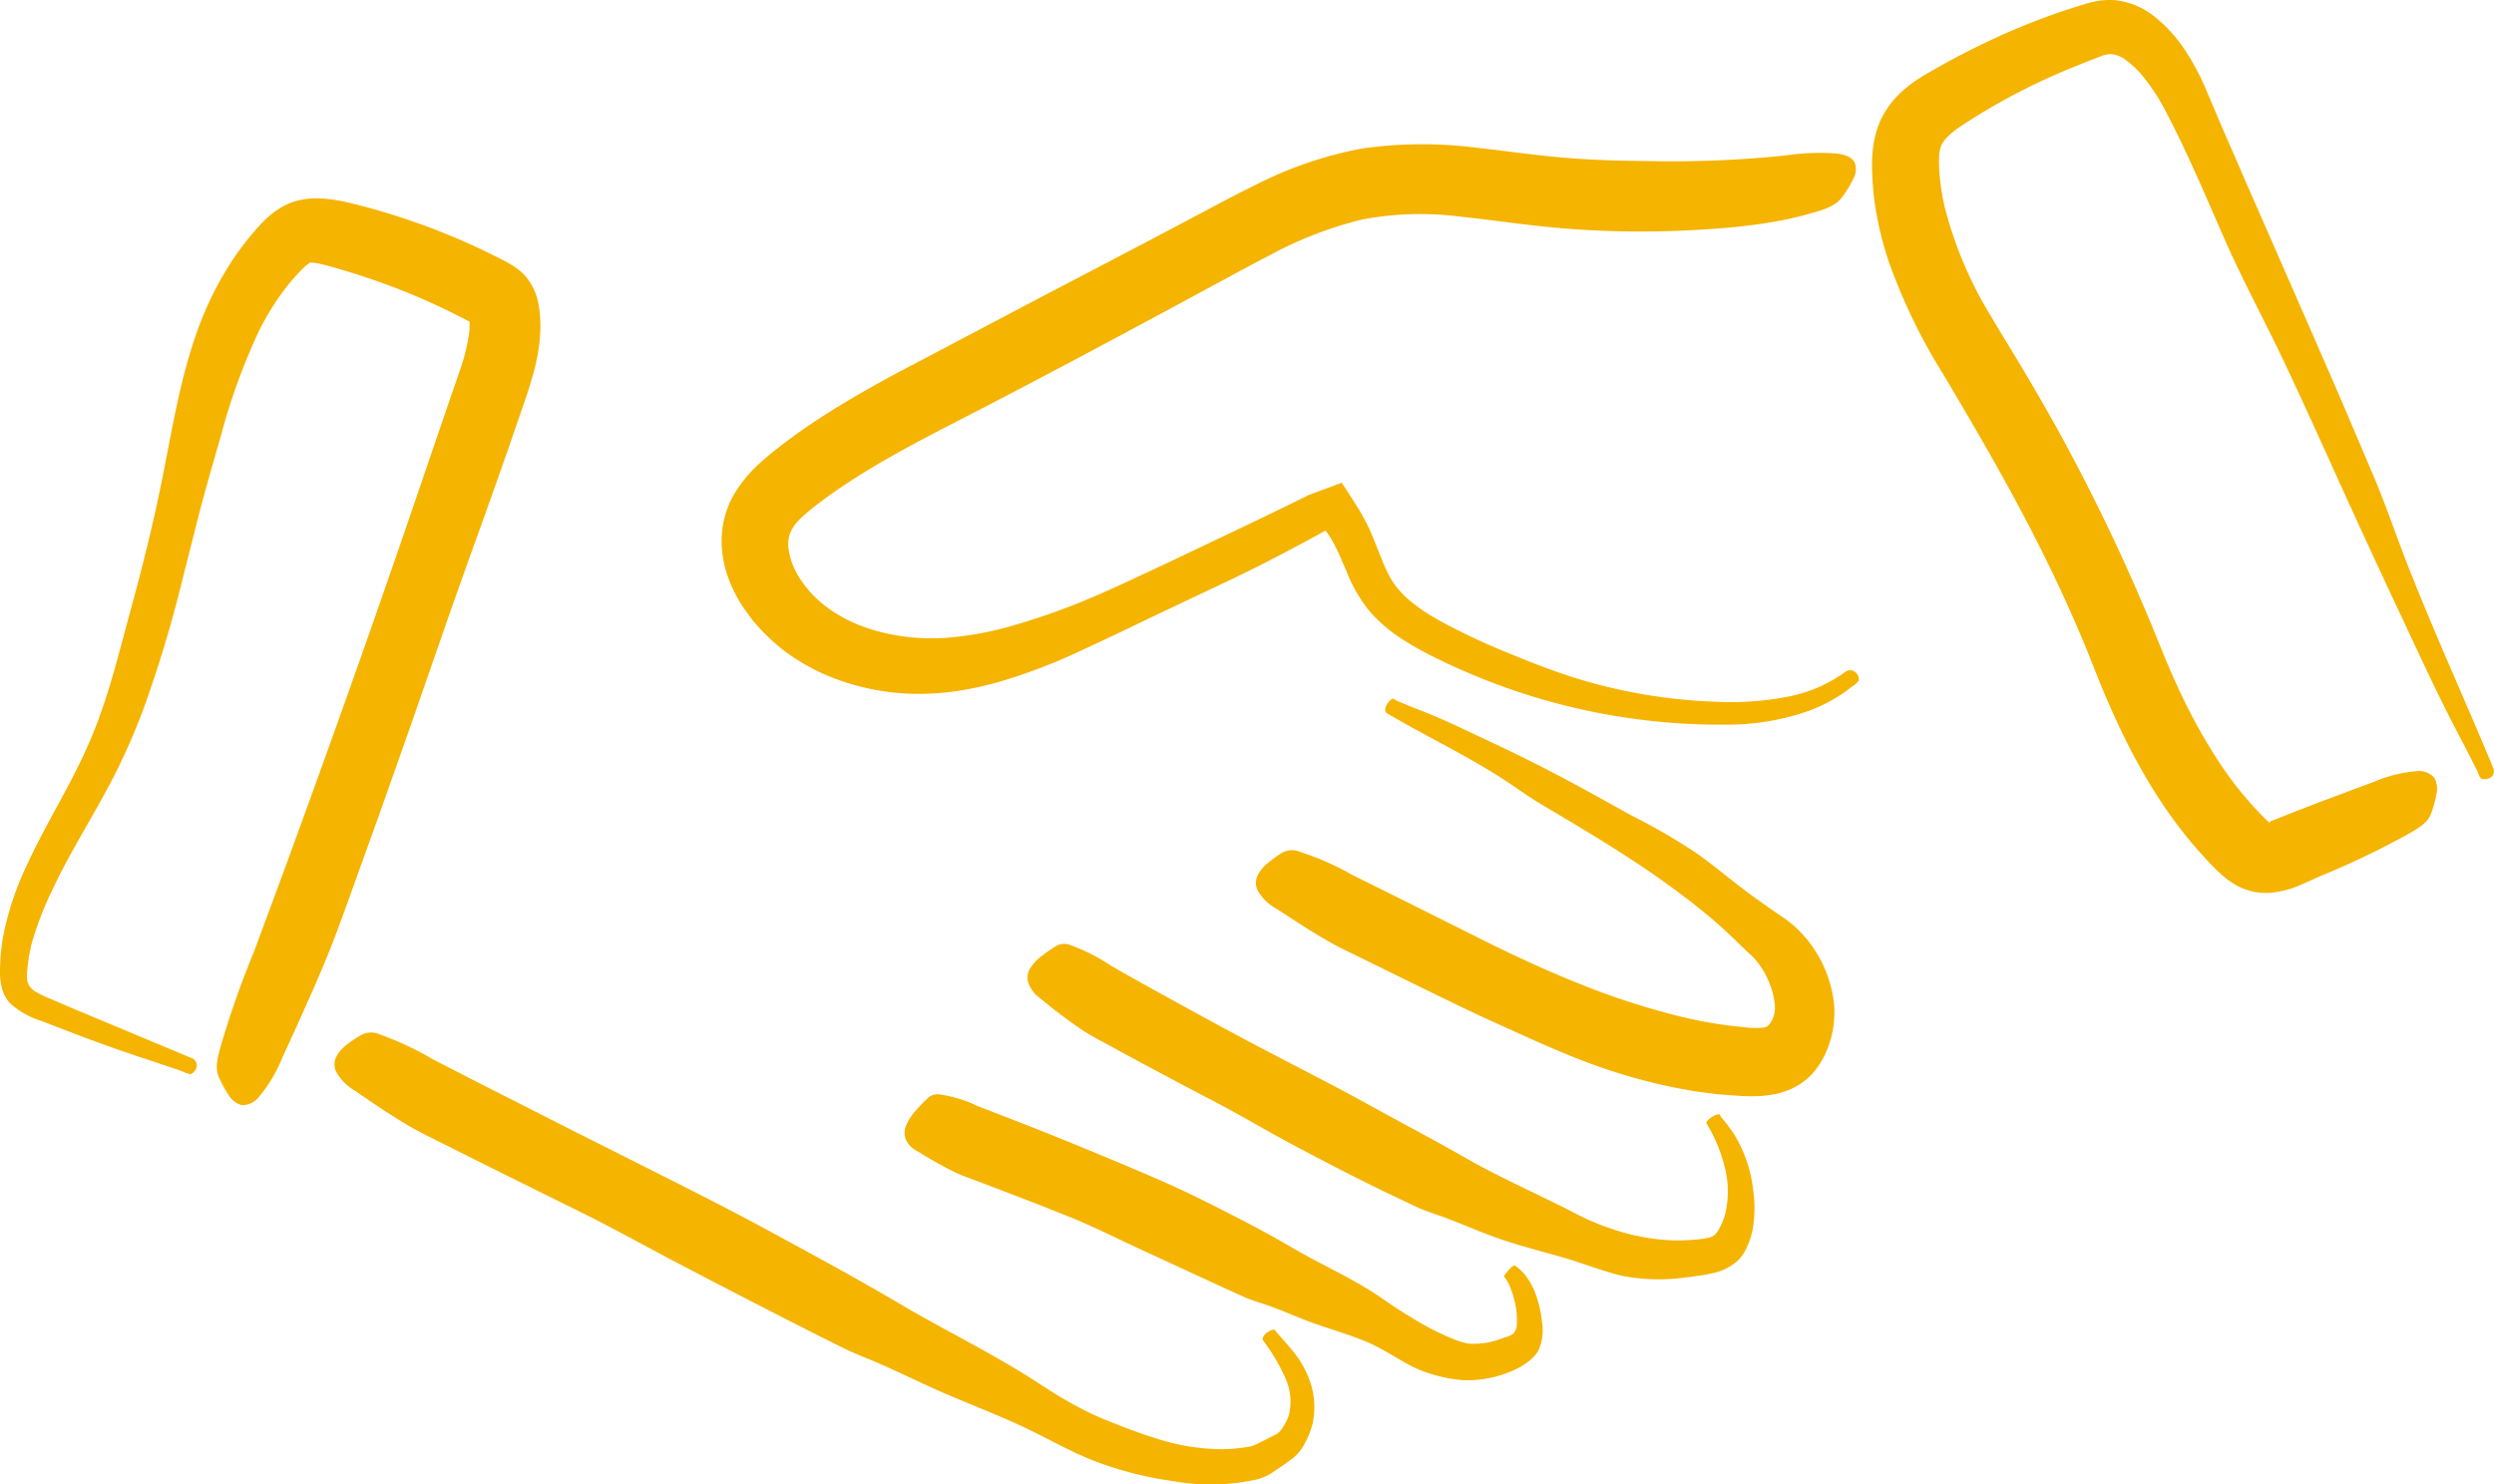 <svg xmlns="http://www.w3.org/2000/svg" width="368.651" height="219.484" viewBox="0 0 368.651 219.484">
  <g id="Group_145" data-name="Group 145" transform="translate(-4128.098 -718.464)">
    <path id="Path_74" data-name="Path 74" d="M4184.389,864.109l4.393-12.452,4.288-12.326c3.276-9.531,6.79-18.976,10.1-28.493l1.864-5.4c.612-1.785,1.271-3.635,1.834-5.657a28.262,28.262,0,0,0,1.1-6.539c.02-.586.013-1.179-.017-1.777a16.515,16.515,0,0,0-.267-2.226,8.649,8.649,0,0,0-1.863-4.016c-1.3-1.576-3.737-2.594-4.658-3.093-1.25-.616-2.507-1.22-3.779-1.786q-3.812-1.714-7.752-3.1-4.332-1.53-8.782-2.665c-.686-.167-1.34-.326-2.056-.474s-1.481-.283-2.3-.37a14.615,14.615,0,0,0-2.62-.048,10.464,10.464,0,0,0-2.848.637,10.087,10.087,0,0,0-1.253.6,12.673,12.673,0,0,0-2.638,2.046c-.733.714-1.3,1.409-1.906,2.115a40.957,40.957,0,0,0-3.244,4.445,48.746,48.746,0,0,0-4.708,9.682c-2.45,6.834-3.609,13.833-4.965,20.718-1.326,6.833-2.982,13.546-4.8,20.2-1.816,6.622-3.371,13.32-6.075,19.623-2.69,6.386-6.551,12.294-9.486,18.738a43.272,43.272,0,0,0-3.333,10.028c-.2.862-.262,1.749-.383,2.623-.08.88-.112,1.763-.144,2.645a10.106,10.106,0,0,0,.3,2.678,5.143,5.143,0,0,0,1.313,2.31,12.7,12.7,0,0,0,4.574,2.527l4.878,1.877c3.257,1.234,6.532,2.424,9.852,3.512l4.751,1.587,1.315.454a4.1,4.1,0,0,0,1.181.415c.207-.013.448-.251.679-.559a1.162,1.162,0,0,0-.391-1.767l-17.459-7.3-4.308-1.846c-.321-.145-.626-.286-.9-.427-.133-.071-.267-.14-.384-.21l-.234-.143a2.752,2.752,0,0,1-.77-.722,2.187,2.187,0,0,1-.375-.975,6.13,6.13,0,0,1,0-1.315c.065-.666.155-1.359.238-2.033.147-.678.256-1.355.434-2.027a48.4,48.4,0,0,1,3.156-8.135c1.273-2.74,2.8-5.471,4.39-8.266s3.248-5.66,4.794-8.7a96.611,96.611,0,0,0,4.1-9.37,184.091,184.091,0,0,0,5.83-19.3l2.432-9.605c.8-3.11,2.088-7.624,3.26-11.668a91.819,91.819,0,0,1,5.617-15.491,38.367,38.367,0,0,1,3.911-6.323,30.456,30.456,0,0,1,2.431-2.779c.826-.852,1.439-1.162,1.342-1.05.014.007.025.006.039.013,0,.016.167,0,.429.034a9.677,9.677,0,0,1,1.093.2c.893.21,2.248.6,3.412.945,2.4.71,4.774,1.523,7.116,2.407s4.649,1.862,6.914,2.928c1.135.527,2.254,1.088,3.369,1.656l.831.436.25.131h0l0,0,.008,0c0,.02,0-.015,0,.054,0,.167.013.326.007.5a10.266,10.266,0,0,1-.066,1.075,28.618,28.618,0,0,1-1.494,5.9l-2.432,7.085q-2.438,7.133-4.877,14.269-4.411,12.877-8.971,25.707-4.583,12.873-9.279,25.714l-4.714,12.737a140.049,140.049,0,0,0-5.008,14.25c-.352,1.362-.877,3.014-.217,4.422a16.639,16.639,0,0,0,1.439,2.634,3.251,3.251,0,0,0,1.925,1.489,3.126,3.126,0,0,0,2.635-1.33,21,21,0,0,0,3.319-5.558c2.439-5.343,4.911-10.679,7.1-16.134,1.088-2.709,2.058-5.465,3.055-8.209Z" transform="translate(0 -25.858)" fill="#f5b400"/>
    <path id="Path_75" data-name="Path 75" d="M4740.746,832.114c-4.685-11.329-9.873-22.444-14.148-33.939-1.086-2.941-2.144-5.877-3.35-8.772l-3.694-8.7c-2.476-5.794-5.006-11.565-7.531-17.339l-7.644-17.44-3.823-8.795c-.617-1.455-1.379-3.256-2.2-5.184a36.229,36.229,0,0,0-3.52-6.532,23.6,23.6,0,0,0-1.636-2.07c-.308-.331-.6-.662-.931-.976-.286-.291-.8-.757-1.255-1.131a11.187,11.187,0,0,0-6.15-2.738,10.744,10.744,0,0,0-3.328.256c-.543.122-1.1.284-1.615.445l-.971.3c-1.174.367-2.326.755-3.463,1.16-2.275.813-4.49,1.7-6.687,2.662s-4.373,2.009-6.57,3.147c-1.1.565-2.2,1.166-3.313,1.783l-1.685.959c-.592.346-1.243.737-1.949,1.22a17.229,17.229,0,0,0-2.582,2.142,13.405,13.405,0,0,0-1.316,1.561,13.007,13.007,0,0,0-1.1,1.821,12.786,12.786,0,0,0-.749,1.927,14.516,14.516,0,0,0-.426,1.878,19.774,19.774,0,0,0-.227,3.087c0,.886.051,1.673.081,2.515.065.822.135,1.645.232,2.461a48.99,48.99,0,0,0,2.18,9.382,84.44,84.44,0,0,0,7.852,16.3c4.941,8.279,9.756,16.557,14.066,25.066q2.922,5.754,5.5,11.648,1.291,2.947,2.474,5.936c.812,2.03,1.666,4.208,2.586,6.292,3.659,8.414,8.344,16.788,15.03,23.7l.619.641c.219.223.466.465.728.707a13.218,13.218,0,0,0,2.111,1.635,8.918,8.918,0,0,0,5.034,1.361,13.472,13.472,0,0,0,4.684-1.119c.591-.244,1.1-.48,1.6-.7l1.5-.675a122.8,122.8,0,0,0,13.226-6.352c1.171-.705,2.662-1.491,3.153-2.944a16.387,16.387,0,0,0,.777-2.862,3.324,3.324,0,0,0-.341-2.4,3.058,3.058,0,0,0-2.74-.937,20,20,0,0,0-6.069,1.524L4715.206,837l-3.971,1.531-1.976.79c-.618.251-1.112.444-1.454.557-.052.04-.019.077-.082.131a.213.213,0,0,1-.1.05l-.031.005c-.02-.014.042.051-.021,0l-.116-.1-.262-.24-.327-.331a52.6,52.6,0,0,1-7.129-8.929,82.8,82.8,0,0,1-5.723-10.55c-.843-1.828-1.64-3.7-2.406-5.589l-1.2-2.945c-.4-1-.83-1.989-1.249-2.981a288.553,288.553,0,0,0-13.025-26.759q-2.332-4.175-4.766-8.274c-1.609-2.726-3.335-5.467-4.849-8.047a58.712,58.712,0,0,1-6.9-16.253c-.142-.638-.283-1.275-.379-1.916-.123-.64-.2-1.281-.273-1.922a23.446,23.446,0,0,1-.171-3.643,7.447,7.447,0,0,1,.093-.8,3.88,3.88,0,0,1,.158-.62,3.457,3.457,0,0,1,.341-.684,4.955,4.955,0,0,1,.612-.747,13.247,13.247,0,0,1,1.992-1.6,93.446,93.446,0,0,1,17.207-8.965q1.351-.559,2.721-1.078l.551-.219c.163-.065.328-.129.5-.186a3.778,3.778,0,0,1,1.05-.223,3.987,3.987,0,0,1,2.418.913,10.783,10.783,0,0,1,1.17.966,15.819,15.819,0,0,1,1.144,1.191,30.9,30.9,0,0,1,3.76,5.816c3.107,5.955,5.7,12.147,8.4,18.3s5.9,12.044,8.778,18.1c2.912,6.138,5.695,12.337,8.5,18.523q4.187,9.233,8.5,18.411c2.884,6.121,5.671,12.262,8.824,18.262.759,1.433,1.5,2.874,2.231,4.32l.605,1.206c.148.3.292.88.538,1.089a1.236,1.236,0,0,0,.873.068A1.153,1.153,0,0,0,4740.746,832.114Z" transform="translate(-244.07 0)" fill="#f5b400"/>
    <path id="Path_76" data-name="Path 76" d="M4562.619,956.081q-.181-.791-.42-1.562a18.254,18.254,0,0,0-1.231-2.966,17.866,17.866,0,0,0-3.983-5.1c-.41-.352-.827-.69-1.263-1l-1.228-.841q-1.217-.833-2.405-1.694c-3.195-2.2-6.1-4.749-9.241-7.02a90.233,90.233,0,0,0-10-5.815c-3.406-1.893-6.8-3.8-10.235-5.612q-5.128-2.709-10.382-5.164c-3.508-1.64-6.954-3.36-10.615-4.761-.875-.336-1.742-.691-2.606-1.054l-.717-.307c-.175-.076-.422-.326-.642-.283-.138.026-.363.258-.6.551-.476.583-.6,1.355-.256,1.555,6.112,3.613,12.519,6.582,18.324,10.5,1.483,1,2.933,2.044,4.46,2.951l4.6,2.732c3.045,1.832,6.068,3.677,9,5.616,2.979,1.928,5.833,3.989,8.62,6.119,1.362,1.115,2.764,2.187,4.061,3.363.641.572,1.428,1.289,2.25,2.07.808.8,1.669,1.638,2.516,2.412l.236.216.132.143c.088.095.18.181.261.284.173.19.332.4.495.6a13.222,13.222,0,0,1,.866,1.317,12.711,12.711,0,0,1,1.221,2.963,10.815,10.815,0,0,1,.317,1.579l.028.2,0,.13a2.554,2.554,0,0,1,.015.256,4.374,4.374,0,0,1-.026.542,3.809,3.809,0,0,1-.746,1.97,1.748,1.748,0,0,1-.481.438,1.405,1.405,0,0,1-.286.086,10.684,10.684,0,0,1-2.894-.022,63.749,63.749,0,0,1-9.556-1.591,110.381,110.381,0,0,1-14.832-4.809c-4.466-1.774-8.917-3.823-13.371-6.01l-13.517-6.757-6.764-3.358a40.663,40.663,0,0,0-7.7-3.4,3.006,3.006,0,0,0-2.77.179,18.818,18.818,0,0,0-2.08,1.524,5.365,5.365,0,0,0-1.479,1.865,2.5,2.5,0,0,0,.124,2.265,6.96,6.96,0,0,0,2.625,2.523c2.726,1.756,5.419,3.57,8.256,5.14,1.409.78,2.871,1.467,4.323,2.173l6.525,3.21,6.626,3.238q3.291,1.605,6.658,3.133c5.2,2.349,10.417,4.8,15.912,6.7a85.972,85.972,0,0,0,10.93,2.958c.936.167,1.868.349,2.806.5l2.833.367c.945.115,1.9.156,2.851.235s1.9.129,2.978.113a16.358,16.358,0,0,0,3.132-.324,10.991,10.991,0,0,0,3.32-1.278,9.173,9.173,0,0,0,2.678-2.39,12.674,12.674,0,0,0,1.653-2.918,14.6,14.6,0,0,0,.98-7.014A16.106,16.106,0,0,0,4562.619,956.081Z" transform="translate(-163.74 -91.12)" fill="#f5b400"/>
    <path id="Path_77" data-name="Path 77" d="M4518.106,1008.831c-.44-.573-.838-1.155-1.291-1.69l-.371-.446c-.089-.109-.137-.372-.324-.4a2.032,2.032,0,0,0-.751.261c-.669.326-1.194.877-1.067,1.1a22.561,22.561,0,0,1,2.706,6.522,14.226,14.226,0,0,1,.023,6.981,9.988,9.988,0,0,1-.558,1.489c-.115.206-.212.426-.31.622l-.149.228a1.489,1.489,0,0,0-.083.147,2.488,2.488,0,0,1-.431.5,2.017,2.017,0,0,1-.69.349l-.168.046-.241.054c-.212.046-.445.09-.708.127-.513.084-1.169.113-1.762.167a25.949,25.949,0,0,1-3.671-.005,31.669,31.669,0,0,1-7.438-1.464c-.62-.193-1.238-.429-1.853-.644-.615-.232-1.228-.494-1.837-.743-1.2-.525-2.908-1.437-4.512-2.243l-6.857-3.334c-2.235-1.1-4.527-2.243-6.965-3.64-4.889-2.8-9.861-5.4-14.788-8.12-3.816-2.118-7.707-4.1-11.586-6.125q-5.26-2.722-10.48-5.55-5.236-2.841-10.462-5.745c-1.736-.952-3.448-1.944-5.178-2.916a26.948,26.948,0,0,0-5.92-3.031,2.434,2.434,0,0,0-2.384.2,22.557,22.557,0,0,0-2.051,1.436,6.673,6.673,0,0,0-1.606,1.748,2.537,2.537,0,0,0-.3,2.115,4.728,4.728,0,0,0,1.809,2.355,76.266,76.266,0,0,0,6.249,4.714c1.092.7,2.234,1.325,3.382,1.938l5.138,2.794,5.18,2.759c1.7.92,3.42,1.8,5.129,2.7,3.978,2.044,7.794,4.346,11.726,6.448,5.069,2.726,10.185,5.356,15.367,7.846l3.551,1.679c1.217.556,2.512.946,3.77,1.412,2.872,1.042,5.618,2.315,8.53,3.3,2.97,1.007,6.033,1.788,9.038,2.651,2.976.848,5.84,2.026,8.9,2.76a28.111,28.111,0,0,0,9.377.237c.672-.039,1.337-.171,2-.257a18.222,18.222,0,0,0,2.007-.365,7.917,7.917,0,0,0,3.821-1.938,7.14,7.14,0,0,0,.908-1.226,11.4,11.4,0,0,0,1.379-4.625,18.525,18.525,0,0,0-.126-4.659A19.717,19.717,0,0,0,4518.106,1008.831Z" transform="translate(-133.957 -123.083)" fill="#f5b400"/>
    <path id="Path_78" data-name="Path 78" d="M4473.24,1053.192a10.685,10.685,0,0,0-1.682-3.357,6.374,6.374,0,0,0-1.119-1.145c-.106-.072-.195-.148-.3-.217-.089-.046-.156-.224-.321-.172a2.69,2.69,0,0,0-.609.5c-.523.526-.941,1.121-.869,1.178.12.084.1.124.166.165s.144.223.227.322a8.134,8.134,0,0,1,.521,1.059,14.316,14.316,0,0,1,.793,2.7,11.779,11.779,0,0,1,.187,2.811,2.017,2.017,0,0,1-.58,1.392,3.85,3.85,0,0,1-1.278.532,11.922,11.922,0,0,1-4.935.922c-.168-.024-.371-.022-.506-.056a3.768,3.768,0,0,1-.461-.1,11.934,11.934,0,0,1-1.206-.379,38.35,38.35,0,0,1-5.828-2.875c-1-.588-2-1.209-3.033-1.878-1-.649-2.43-1.706-3.8-2.551-4.1-2.529-7.623-4.043-11.768-6.48s-8.418-4.6-12.7-6.75c-3.326-1.672-6.732-3.177-10.168-4.633q-4.65-1.97-9.331-3.884t-9.437-3.758l-4.712-1.818a18.649,18.649,0,0,0-5.408-1.683,2.191,2.191,0,0,0-2.085.681c-.561.548-1.129,1.106-1.7,1.786a7.886,7.886,0,0,0-1.29,1.988,2.687,2.687,0,0,0-.133,2.056,3.444,3.444,0,0,0,1.711,1.827,64.88,64.88,0,0,0,5.66,3.18c.976.454,2,.812,3.015,1.189l4.55,1.73,4.562,1.761,4.49,1.781c3.466,1.376,6.778,3.058,10.149,4.622l13.067,6.033,2.99,1.35c1.019.457,2.116.749,3.178,1.118,2.417.839,4.718,1.91,7.127,2.761,2.458.869,4.987,1.6,7.389,2.577,2.378.97,4.5,2.434,6.813,3.658a18.042,18.042,0,0,0,3.675,1.411,20.921,20.921,0,0,0,4.027.713,15.724,15.724,0,0,0,4.108-.359,16.115,16.115,0,0,0,3.835-1.318,10.386,10.386,0,0,0,1.774-1.123,5.317,5.317,0,0,0,1.394-1.521,7.073,7.073,0,0,0,.6-3.968A17.66,17.66,0,0,0,4473.24,1053.192Z" transform="translate(-117.926 -142.728)" fill="#f5b400"/>
    <path id="Path_79" data-name="Path 79" d="M4362.823,1052.885c-.575-.719-1.187-1.411-1.805-2.1l-.516-.573c-.128-.139-.251-.466-.468-.514a1.652,1.652,0,0,0-.766.27c-.663.352-1.089,1.008-.872,1.31a27.77,27.77,0,0,1,3.361,5.686,8.371,8.371,0,0,1,.472,5.379,6.083,6.083,0,0,1-.355.861,9.246,9.246,0,0,1-.575,1c-.1.157-.212.308-.317.438a2.508,2.508,0,0,1-.237.249,1.67,1.67,0,0,1-.547.349l-1.033.545-1.118.561c-.366.179-.731.353-1.048.493a3.767,3.767,0,0,1-.481.151c-.079.012-.159.015-.275.036l-.575.1c-.382.07-.771.09-1.155.14s-.773.063-1.16.085-.774.039-1.165.031a31.792,31.792,0,0,1-9.527-1.58c-1.633-.5-3.282-1.086-4.949-1.728l-2.519-1c-.826-.338-1.544-.652-2.318-1.025-1.531-.735-3.054-1.57-4.582-2.48-1.493-.882-3.673-2.383-5.8-3.669-6.315-3.822-11.614-6.375-17.96-10.119s-12.8-7.227-19.26-10.736c-5.008-2.724-10.085-5.3-15.179-7.863l-13.778-6.941-13.808-7.01-6.846-3.513a44.789,44.789,0,0,0-7.766-3.648,3.083,3.083,0,0,0-2.816.081,18.969,18.969,0,0,0-2.145,1.453,5.249,5.249,0,0,0-1.542,1.817,2.486,2.486,0,0,0,.089,2.282,7.341,7.341,0,0,0,2.649,2.647c2.762,1.883,5.515,3.783,8.41,5.45,1.443.82,2.94,1.547,4.425,2.292l6.684,3.345,6.723,3.335,6.641,3.291c5.139,2.516,10.117,5.319,15.177,7.964q9.792,5.136,19.646,10.125l4.5,2.258c1.534.763,3.147,1.362,4.726,2.039,3.591,1.534,7.063,3.3,10.65,4.834,3.663,1.572,7.382,3,11,4.68,3.581,1.651,7.022,3.711,10.773,5.167a53.064,53.064,0,0,0,11.556,2.962,31.833,31.833,0,0,0,12.147-.17,7.38,7.38,0,0,0,2.881-1.286c.848-.541,1.663-1.113,2.464-1.714a6.287,6.287,0,0,0,2.017-2.354,13.006,13.006,0,0,0,1.138-2.79c.046-.168.083-.339.117-.509a11.69,11.69,0,0,0-.339-5.569A14.637,14.637,0,0,0,4362.823,1052.885Z" transform="translate(-43.616 -134.642)" fill="#f5b400"/>
    <path id="Path_80" data-name="Path 80" d="M4495.009,836.575a21.2,21.2,0,0,1-8.683,3.731,43.785,43.785,0,0,1-10.395.73,79.093,79.093,0,0,1-21.4-3.673c-3.53-1.137-6.944-2.51-10.351-3.924-1.714-.706-3.4-1.476-5.071-2.274-1.657-.818-3.346-1.652-4.841-2.535a24.208,24.208,0,0,1-4.014-2.83,14.008,14.008,0,0,1-1.521-1.578,11.113,11.113,0,0,1-1.154-1.739,22.622,22.622,0,0,1-1.019-2.179l-1.365-3.414a29.654,29.654,0,0,0-2.14-4.281c-.811-1.3-1.617-2.567-2.511-3.908-.021-.065-.068-.038-.113-.019l-.133.049-.266.1-.532.2-1.065.394-2.135.789-.534.2c-.182.075-.374.179-.559.267l-1.124.551-2.255,1.106-5.77,2.784-10.562,5.026c-3.554,1.668-7.115,3.367-10.606,4.9a101.683,101.683,0,0,1-13.045,4.736,49.116,49.116,0,0,1-9.685,1.789,31.037,31.037,0,0,1-8.732-.6c-5.6-1.184-10.756-4.109-13.429-8.861a10.533,10.533,0,0,1-1.211-3.389,5.165,5.165,0,0,1,.151-2.553,6.384,6.384,0,0,1,1.641-2.286,21.547,21.547,0,0,1,1.662-1.455c.631-.506,1.371-1.05,2.077-1.574,5.749-4.192,12.327-7.688,19.192-11.216,10.716-5.506,21.352-11.175,31.962-16.9l7.177-3.877c2.4-1.295,4.754-2.584,7.075-3.771a57.372,57.372,0,0,1,13.845-5.373,46.3,46.3,0,0,1,14.727-.38c2.605.26,5.282.624,8.016.964s5.564.652,8.365.844a139.359,139.359,0,0,0,16.726.2c6.148-.3,12.418-.81,18.314-2.491,1.645-.459,3.694-1,4.7-2.368a15.771,15.771,0,0,0,1.7-2.753,2.848,2.848,0,0,0,.207-2.445c-.527-.992-1.9-1.241-2.935-1.341a34.716,34.716,0,0,0-7.351.318,162.431,162.431,0,0,1-19.951.826c-3.307-.038-6.617-.093-9.925-.3-2.491-.147-4.938-.388-7.472-.684s-5.145-.649-7.834-.939a63.5,63.5,0,0,0-17.136.03,57.937,57.937,0,0,0-16.016,5.451c-2.822,1.378-5.528,2.827-8.184,4.243l-7.961,4.207-15.957,8.349L4355,792.308c-3.452,1.855-6.913,3.795-10.3,5.936-1.692,1.072-3.37,2.185-5.009,3.374-1.645,1.207-3.221,2.384-4.86,3.831a20.254,20.254,0,0,0-4.131,4.891,13.773,13.773,0,0,0-1.846,6.719,16.269,16.269,0,0,0,1.316,6.507,21.192,21.192,0,0,0,1.444,2.832c.541.913,1.19,1.694,1.784,2.535a28.858,28.858,0,0,0,4.984,4.776,31.165,31.165,0,0,0,5.858,3.353,34.914,34.914,0,0,0,12.8,2.791,37.662,37.662,0,0,0,6.6-.407,48.914,48.914,0,0,0,6.346-1.391,83.205,83.205,0,0,0,11.933-4.558c3.81-1.739,7.544-3.562,11.28-5.347l11.223-5.319q2.8-1.337,5.554-2.76l2.75-1.431,2.329-1.247,2.271-1.232.579-.315.146-.079.073-.038.045.063.185.252a11.776,11.776,0,0,1,.686,1.056,23.44,23.44,0,0,1,1.16,2.3l1.115,2.585a21.482,21.482,0,0,0,3.287,5.629,22.387,22.387,0,0,0,4.941,4.225,49.2,49.2,0,0,0,5.591,3.061c1.895.93,3.828,1.775,5.778,2.572a94.684,94.684,0,0,0,36.682,6.946,36.351,36.351,0,0,0,12.048-2.072,23.752,23.752,0,0,0,5.017-2.607,15.311,15.311,0,0,0,1.231-.92,3.653,3.653,0,0,0,1.034-.9,1.108,1.108,0,0,0-.17-.866A1.207,1.207,0,0,0,4495.009,836.575Z" transform="translate(-94.086 -18.809)" fill="#f5b400"/>
  </g>
</svg>
